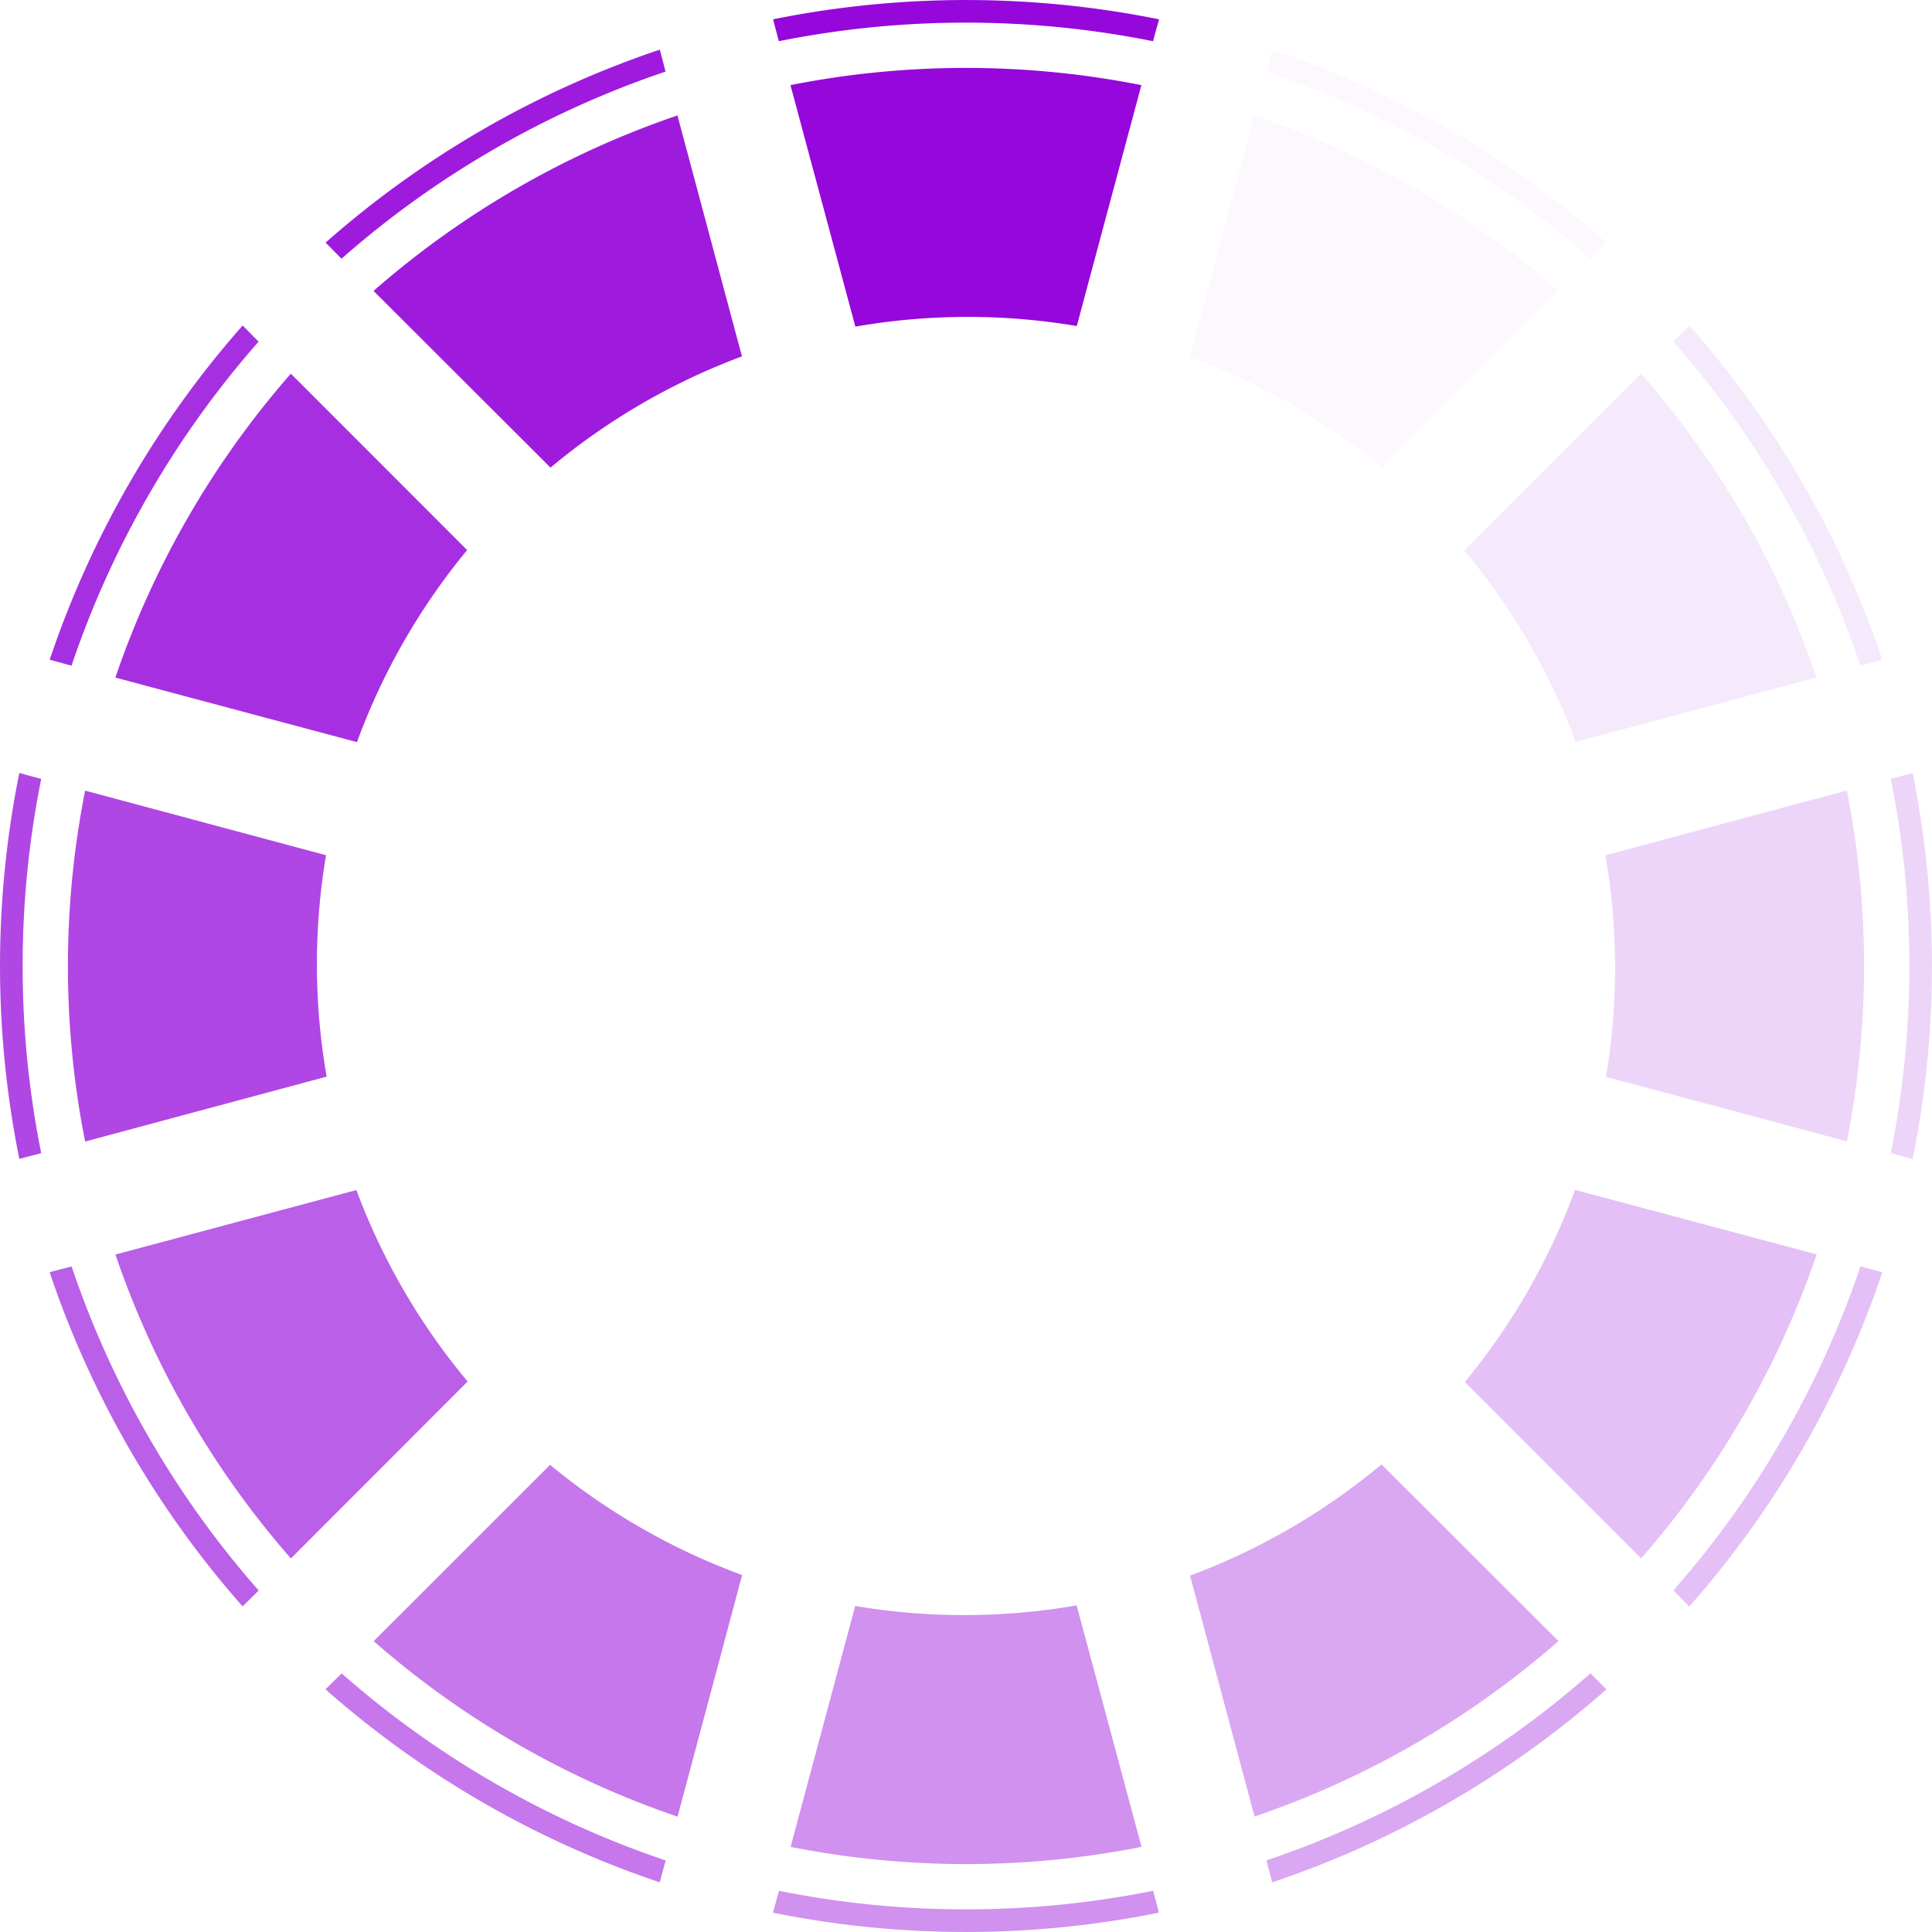 <?xml version="1.0" encoding="UTF-8" standalone="no"?><svg xmlns:svg="http://www.w3.org/2000/svg" xmlns="http://www.w3.org/2000/svg" xmlns:xlink="http://www.w3.org/1999/xlink" version="1.0" width="34px" height="34px" viewBox="0 0 128 128" xml:space="preserve"><rect x="0" y="0" width="100%" height="100%" fill="#FFFFFF" /><g><path d="M64 1.5a62.8 62.8 0 0 0-12.4 1.23l-.38-1.45a64.56 64.56 0 0 1 25.57 0l-.4 1.45A62.78 62.78 0 0 0 64 1.5zm0 3a59.78 59.78 0 0 1 11.62 1.14L71.34 21.6a43.43 43.43 0 0 0-14.67.04l-4.3-16A59.78 59.78 0 0 1 64.02 4.5z" fill="#9507db"/><path d="M64 1.5a62.8 62.8 0 0 0-12.4 1.23l-.38-1.45a64.56 64.56 0 0 1 25.57 0l-.4 1.45A62.78 62.78 0 0 0 64 1.5zm0 3a59.78 59.78 0 0 1 11.62 1.14L71.34 21.6a43.43 43.43 0 0 0-14.67.04l-4.3-16A59.78 59.78 0 0 1 64.02 4.5z" fill="#fcf8fe" transform="rotate(30 64 64)"/><path d="M64 1.5a62.8 62.8 0 0 0-12.4 1.23l-.38-1.45a64.56 64.56 0 0 1 25.57 0l-.4 1.45A62.78 62.78 0 0 0 64 1.5zm0 3a59.78 59.78 0 0 1 11.62 1.14L71.34 21.6a43.43 43.43 0 0 0-14.67.04l-4.3-16A59.78 59.78 0 0 1 64.02 4.5z" fill="#f5e9fc" transform="rotate(60 64 64)"/><path d="M64 1.5a62.8 62.8 0 0 0-12.4 1.23l-.38-1.45a64.56 64.56 0 0 1 25.57 0l-.4 1.45A62.78 62.78 0 0 0 64 1.5zm0 3a59.78 59.78 0 0 1 11.62 1.14L71.34 21.6a43.43 43.43 0 0 0-14.67.04l-4.3-16A59.78 59.78 0 0 1 64.02 4.5z" fill="#edd5f9" transform="rotate(90 64 64)"/><path d="M64 1.5a62.8 62.8 0 0 0-12.4 1.23l-.38-1.45a64.56 64.56 0 0 1 25.57 0l-.4 1.45A62.78 62.78 0 0 0 64 1.5zm0 3a59.78 59.78 0 0 1 11.62 1.14L71.34 21.6a43.43 43.43 0 0 0-14.67.04l-4.3-16A59.78 59.78 0 0 1 64.02 4.5z" fill="#e4c0f6" transform="rotate(120 64 64)"/><path d="M64 1.5a62.8 62.8 0 0 0-12.4 1.23l-.38-1.45a64.56 64.56 0 0 1 25.57 0l-.4 1.45A62.78 62.78 0 0 0 64 1.5zm0 3a59.78 59.78 0 0 1 11.62 1.14L71.34 21.6a43.43 43.43 0 0 0-14.67.04l-4.3-16A59.78 59.78 0 0 1 64.02 4.5z" fill="#daa8f2" transform="rotate(150 64 64)"/><path d="M64 1.5a62.8 62.8 0 0 0-12.4 1.23l-.38-1.45a64.56 64.56 0 0 1 25.57 0l-.4 1.45A62.78 62.78 0 0 0 64 1.5zm0 3a59.78 59.78 0 0 1 11.62 1.14L71.34 21.6a43.43 43.43 0 0 0-14.67.04l-4.3-16A59.78 59.78 0 0 1 64.02 4.5z" fill="#d091ef" transform="rotate(180 64 64)"/><path d="M64 1.5a62.8 62.8 0 0 0-12.4 1.23l-.38-1.45a64.56 64.56 0 0 1 25.57 0l-.4 1.45A62.78 62.78 0 0 0 64 1.5zm0 3a59.78 59.78 0 0 1 11.62 1.14L71.34 21.6a43.43 43.43 0 0 0-14.67.04l-4.3-16A59.78 59.78 0 0 1 64.02 4.5z" fill="#c577eb" transform="rotate(210 64 64)"/><path d="M64 1.5a62.8 62.8 0 0 0-12.4 1.23l-.38-1.45a64.56 64.56 0 0 1 25.57 0l-.4 1.45A62.78 62.78 0 0 0 64 1.5zm0 3a59.78 59.78 0 0 1 11.62 1.14L71.34 21.6a43.43 43.43 0 0 0-14.67.04l-4.3-16A59.78 59.78 0 0 1 64.02 4.5z" fill="#ba5fe8" transform="rotate(240 64 64)"/><path d="M64 1.5a62.8 62.8 0 0 0-12.4 1.23l-.38-1.45a64.56 64.56 0 0 1 25.57 0l-.4 1.45A62.78 62.78 0 0 0 64 1.5zm0 3a59.78 59.78 0 0 1 11.62 1.14L71.34 21.6a43.43 43.43 0 0 0-14.67.04l-4.3-16A59.78 59.78 0 0 1 64.02 4.5z" fill="#b046e4" transform="rotate(270 64 64)"/><path d="M64 1.5a62.8 62.8 0 0 0-12.4 1.23l-.38-1.45a64.56 64.56 0 0 1 25.57 0l-.4 1.45A62.78 62.78 0 0 0 64 1.5zm0 3a59.78 59.78 0 0 1 11.62 1.14L71.34 21.6a43.43 43.43 0 0 0-14.67.04l-4.3-16A59.78 59.78 0 0 1 64.02 4.5z" fill="#a630e1" transform="rotate(300 64 64)"/><path d="M64 1.5a62.8 62.8 0 0 0-12.4 1.23l-.38-1.45a64.56 64.56 0 0 1 25.57 0l-.4 1.45A62.78 62.78 0 0 0 64 1.5zm0 3a59.78 59.78 0 0 1 11.62 1.14L71.34 21.6a43.43 43.43 0 0 0-14.67.04l-4.3-16A59.78 59.78 0 0 1 64.02 4.5z" fill="#9e1bde" transform="rotate(330 64 64)"/><animateTransform attributeName="transform" type="rotate" values="0 64 64;30 64 64;60 64 64;90 64 64;120 64 64;150 64 64;180 64 64;210 64 64;240 64 64;270 64 64;300 64 64;330 64 64" calcMode="discrete" dur="1080ms" repeatCount="indefinite"></animateTransform></g></svg>
